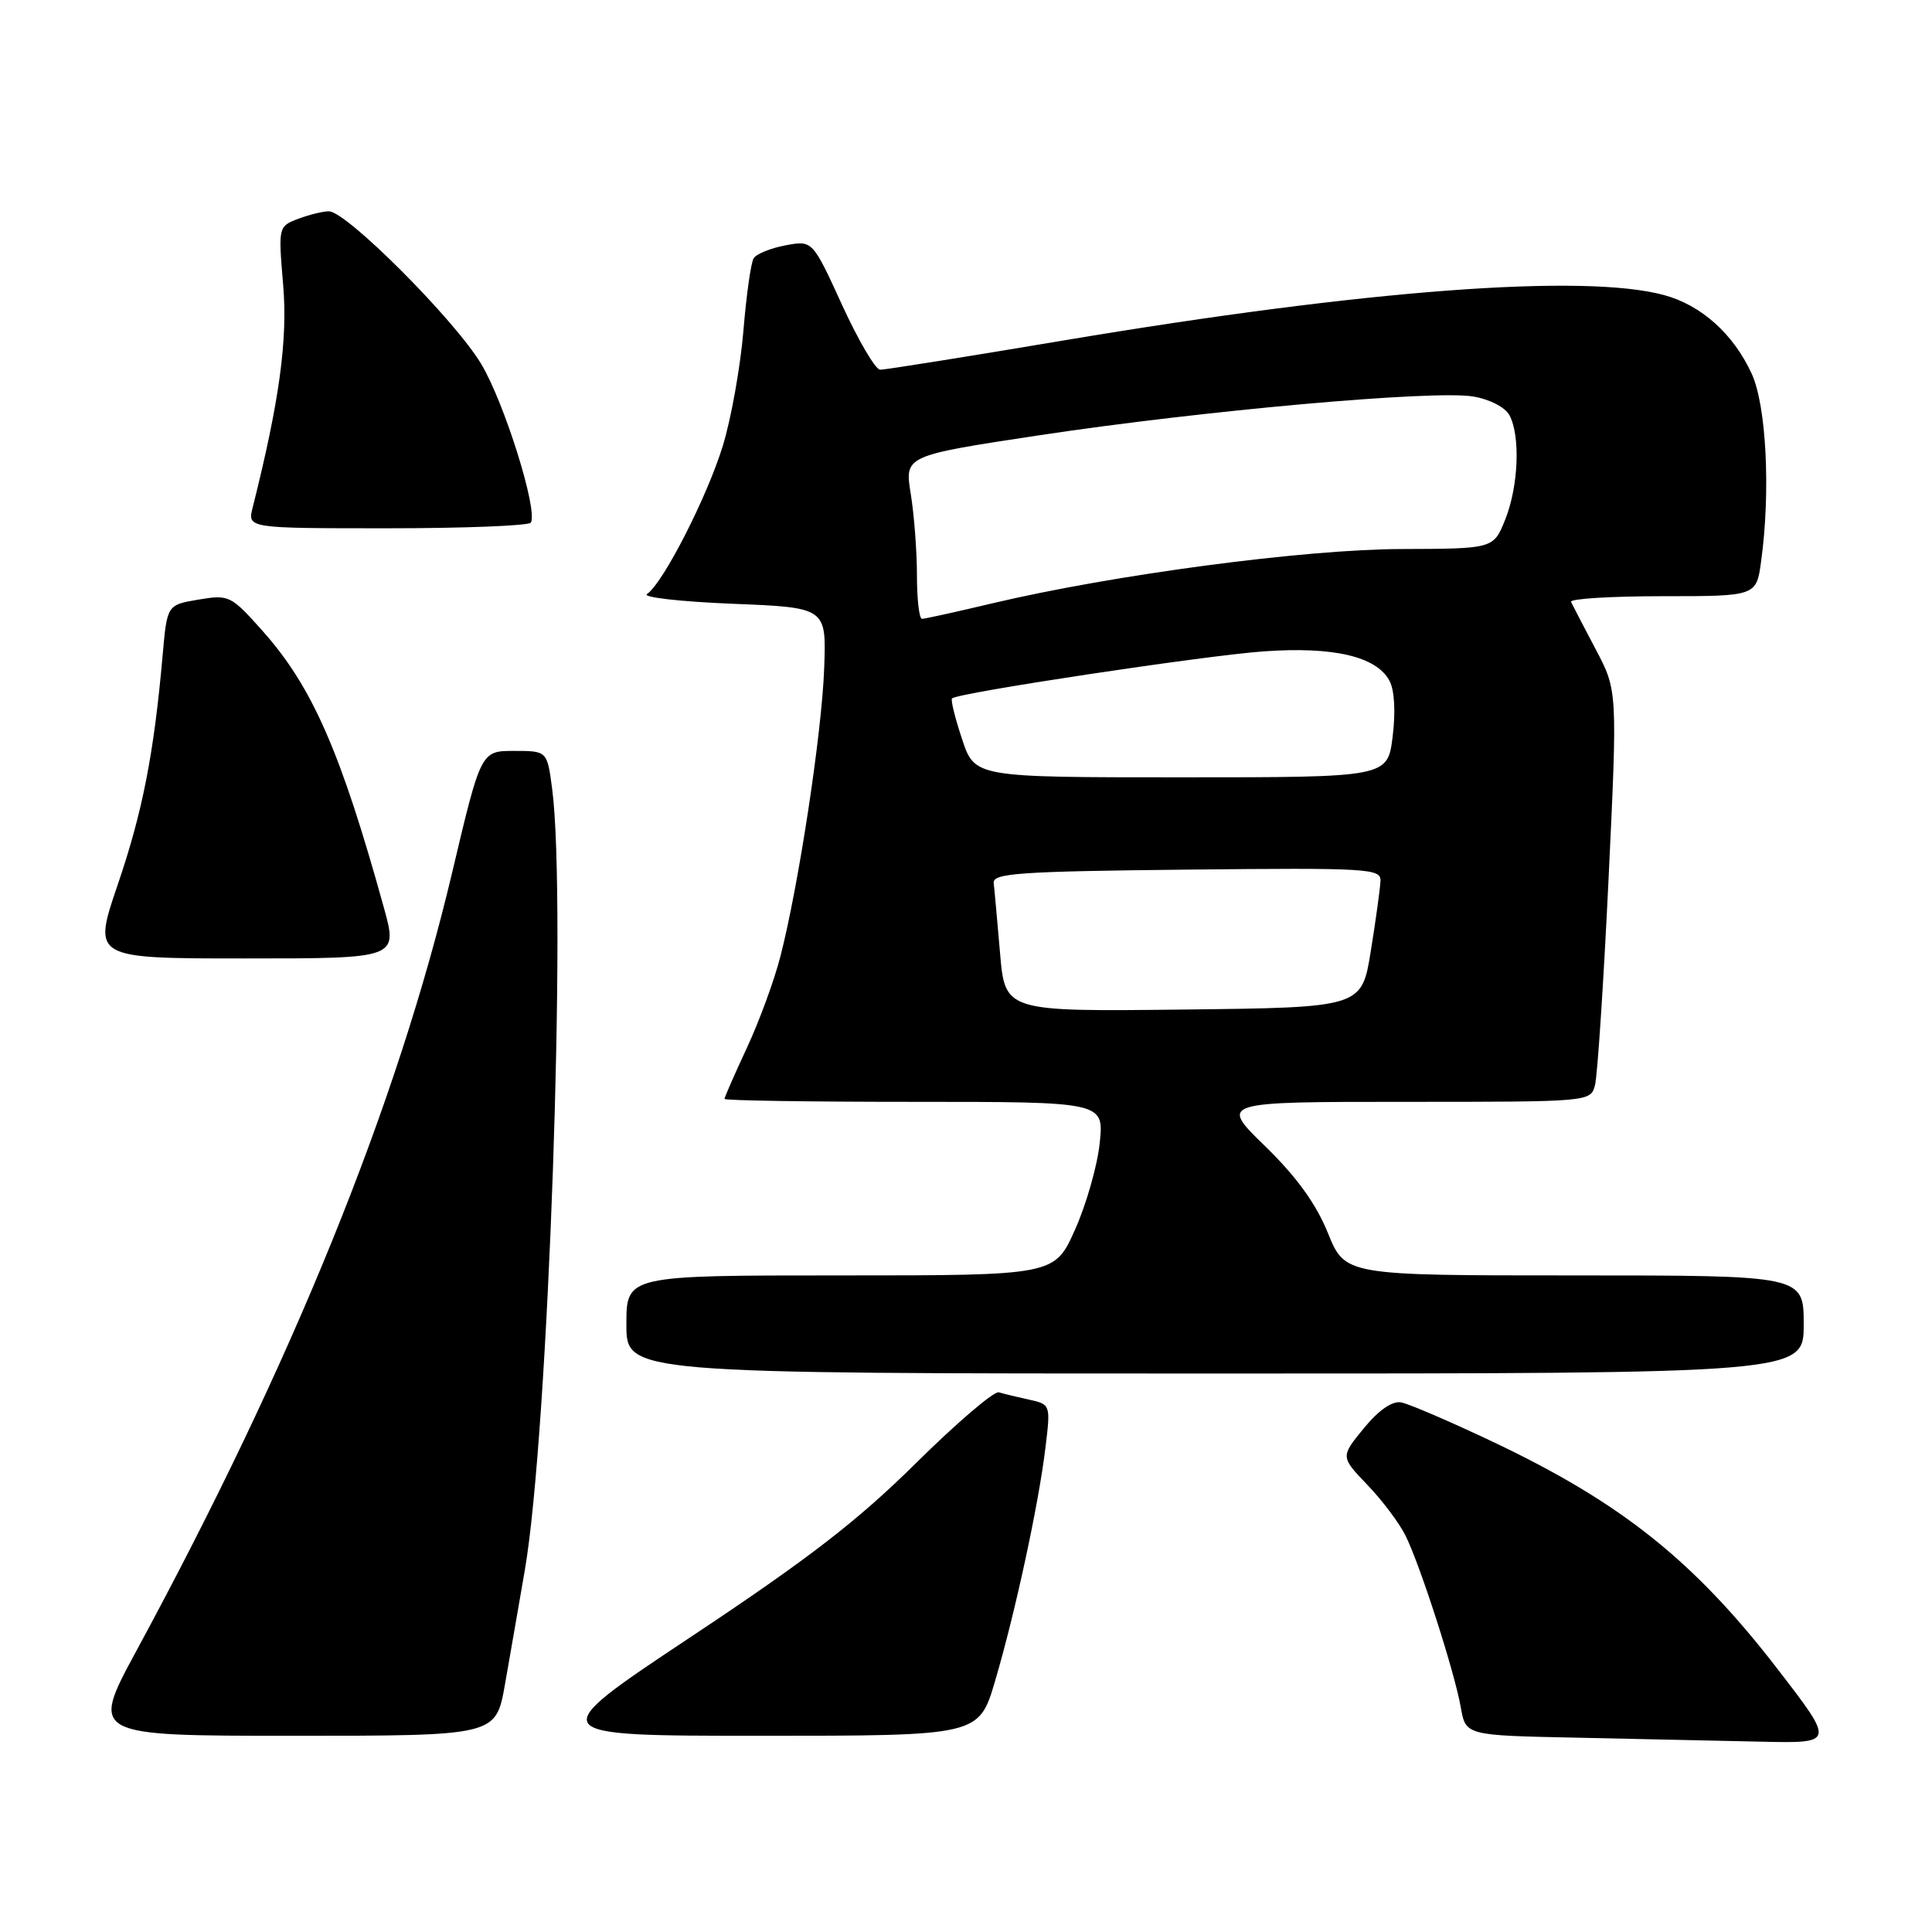 <?xml version="1.0" encoding="UTF-8" standalone="no"?>
<!DOCTYPE svg PUBLIC "-//W3C//DTD SVG 1.1//EN" "http://www.w3.org/Graphics/SVG/1.1/DTD/svg11.dtd" >
<svg xmlns="http://www.w3.org/2000/svg" xmlns:xlink="http://www.w3.org/1999/xlink" version="1.1" viewBox="0 0 256 256">
 <g >
 <path fill="currentColor"
d=" M 235.61 221.25 C 224.53 206.86 214.87 199.14 197.88 191.08 C 192.17 188.37 186.66 186.00 185.64 185.82 C 184.45 185.62 182.66 186.87 180.70 189.27 C 177.62 193.03 177.62 193.03 181.20 196.77 C 183.17 198.82 185.44 201.85 186.25 203.50 C 188.22 207.50 192.74 221.56 193.56 226.22 C 194.21 229.95 194.21 229.95 208.86 230.25 C 216.91 230.42 227.91 230.66 233.31 230.78 C 243.12 231.00 243.12 231.00 235.61 221.25 Z  M 66.90 223.25 C 67.55 219.54 68.75 212.68 69.55 208.00 C 72.67 189.86 75.13 119.38 73.16 104.50 C 72.50 99.50 72.50 99.50 68.11 99.50 C 63.73 99.50 63.73 99.50 59.94 115.50 C 52.66 146.29 38.82 180.43 18.07 218.75 C 11.98 230.00 11.98 230.00 38.84 230.00 C 65.70 230.00 65.70 230.00 66.90 223.25 Z  M 131.85 222.75 C 134.52 213.72 137.63 199.32 138.53 191.80 C 139.22 186.12 139.20 186.09 136.36 185.46 C 134.79 185.12 132.98 184.68 132.35 184.49 C 131.72 184.30 126.77 188.53 121.35 193.89 C 113.66 201.50 107.15 206.53 91.66 216.82 C 71.82 230.00 71.82 230.00 100.77 230.00 C 129.71 230.00 129.71 230.00 131.85 222.75 Z  M 239.00 175.50 C 239.00 169.00 239.00 169.00 208.62 169.00 C 178.23 169.00 178.23 169.00 175.95 163.37 C 174.37 159.48 171.80 155.93 167.63 151.87 C 161.59 146.00 161.59 146.00 186.18 146.00 C 210.77 146.00 210.77 146.00 211.35 143.76 C 211.67 142.53 212.48 130.27 213.14 116.51 C 214.33 91.50 214.33 91.50 211.42 86.00 C 209.82 82.97 208.36 80.16 208.17 79.75 C 207.99 79.34 213.43 79.00 220.28 79.00 C 232.73 79.00 232.73 79.00 233.36 74.36 C 234.63 65.12 234.05 53.71 232.10 49.50 C 229.67 44.23 225.43 40.44 220.50 39.10 C 209.92 36.22 180.88 38.41 141.13 45.08 C 128.28 47.24 117.25 49.00 116.63 48.99 C 116.01 48.99 113.74 45.12 111.58 40.41 C 107.66 31.84 107.66 31.84 104.08 32.51 C 102.11 32.88 100.21 33.65 99.86 34.23 C 99.50 34.80 98.89 39.15 98.50 43.89 C 98.10 48.62 96.89 55.42 95.80 59.00 C 93.73 65.80 87.83 77.34 85.73 78.71 C 85.05 79.14 90.12 79.72 97.00 80.00 C 109.50 80.50 109.50 80.50 109.21 88.50 C 108.91 97.08 105.82 117.38 103.40 126.76 C 102.59 129.92 100.59 135.36 98.96 138.86 C 97.33 142.36 96.00 145.40 96.00 145.61 C 96.00 145.83 107.31 146.00 121.14 146.00 C 146.28 146.00 146.28 146.00 145.72 151.45 C 145.41 154.45 143.93 159.63 142.44 162.95 C 139.73 169.00 139.73 169.00 111.36 169.00 C 83.00 169.00 83.00 169.00 83.00 175.50 C 83.00 182.00 83.00 182.00 161.00 182.00 C 239.00 182.00 239.00 182.00 239.00 175.50 Z  M 50.86 120.25 C 45.14 99.58 41.38 91.01 34.81 83.62 C 30.59 78.89 30.35 78.77 26.30 79.45 C 22.14 80.15 22.14 80.15 21.55 86.83 C 20.40 99.87 18.88 107.63 15.59 117.25 C 12.27 127.00 12.27 127.00 32.50 127.00 C 52.73 127.00 52.73 127.00 50.86 120.25 Z  M 70.34 69.25 C 71.31 67.64 66.81 53.28 63.74 48.19 C 60.20 42.32 45.90 28.00 43.58 28.00 C 42.78 28.00 40.95 28.45 39.50 29.00 C 36.88 30.00 36.87 30.05 37.52 37.75 C 38.14 45.02 37.02 53.17 33.48 67.25 C 32.78 70.00 32.78 70.00 51.33 70.00 C 61.53 70.00 70.09 69.66 70.34 69.25 Z  M 132.51 126.27 C 132.14 122.00 131.77 117.83 131.67 117.00 C 131.52 115.71 135.06 115.46 157.25 115.23 C 181.33 114.98 183.00 115.08 182.92 116.73 C 182.88 117.70 182.31 121.88 181.64 126.00 C 180.44 133.50 180.44 133.50 156.81 133.77 C 133.17 134.04 133.17 134.04 132.51 126.27 Z  M 127.48 97.94 C 126.55 95.15 125.95 92.72 126.15 92.54 C 126.92 91.80 159.75 86.85 167.44 86.31 C 176.70 85.65 182.38 86.98 184.11 90.20 C 184.78 91.45 184.94 94.33 184.53 97.62 C 183.86 103.00 183.86 103.00 156.51 103.00 C 129.16 103.00 129.16 103.00 127.48 97.94 Z  M 121.50 76.25 C 121.50 73.09 121.13 68.22 120.68 65.44 C 119.86 60.38 119.86 60.38 137.68 57.68 C 159.42 54.40 190.02 51.66 195.21 52.54 C 197.40 52.91 199.45 53.97 200.01 55.02 C 201.48 57.77 201.21 64.44 199.45 68.84 C 197.90 72.71 197.90 72.71 185.70 72.75 C 172.85 72.78 147.44 76.16 131.42 79.96 C 126.70 81.08 122.54 82.00 122.17 82.00 C 121.80 82.00 121.50 79.41 121.50 76.25 Z "/>
</g>
</svg>